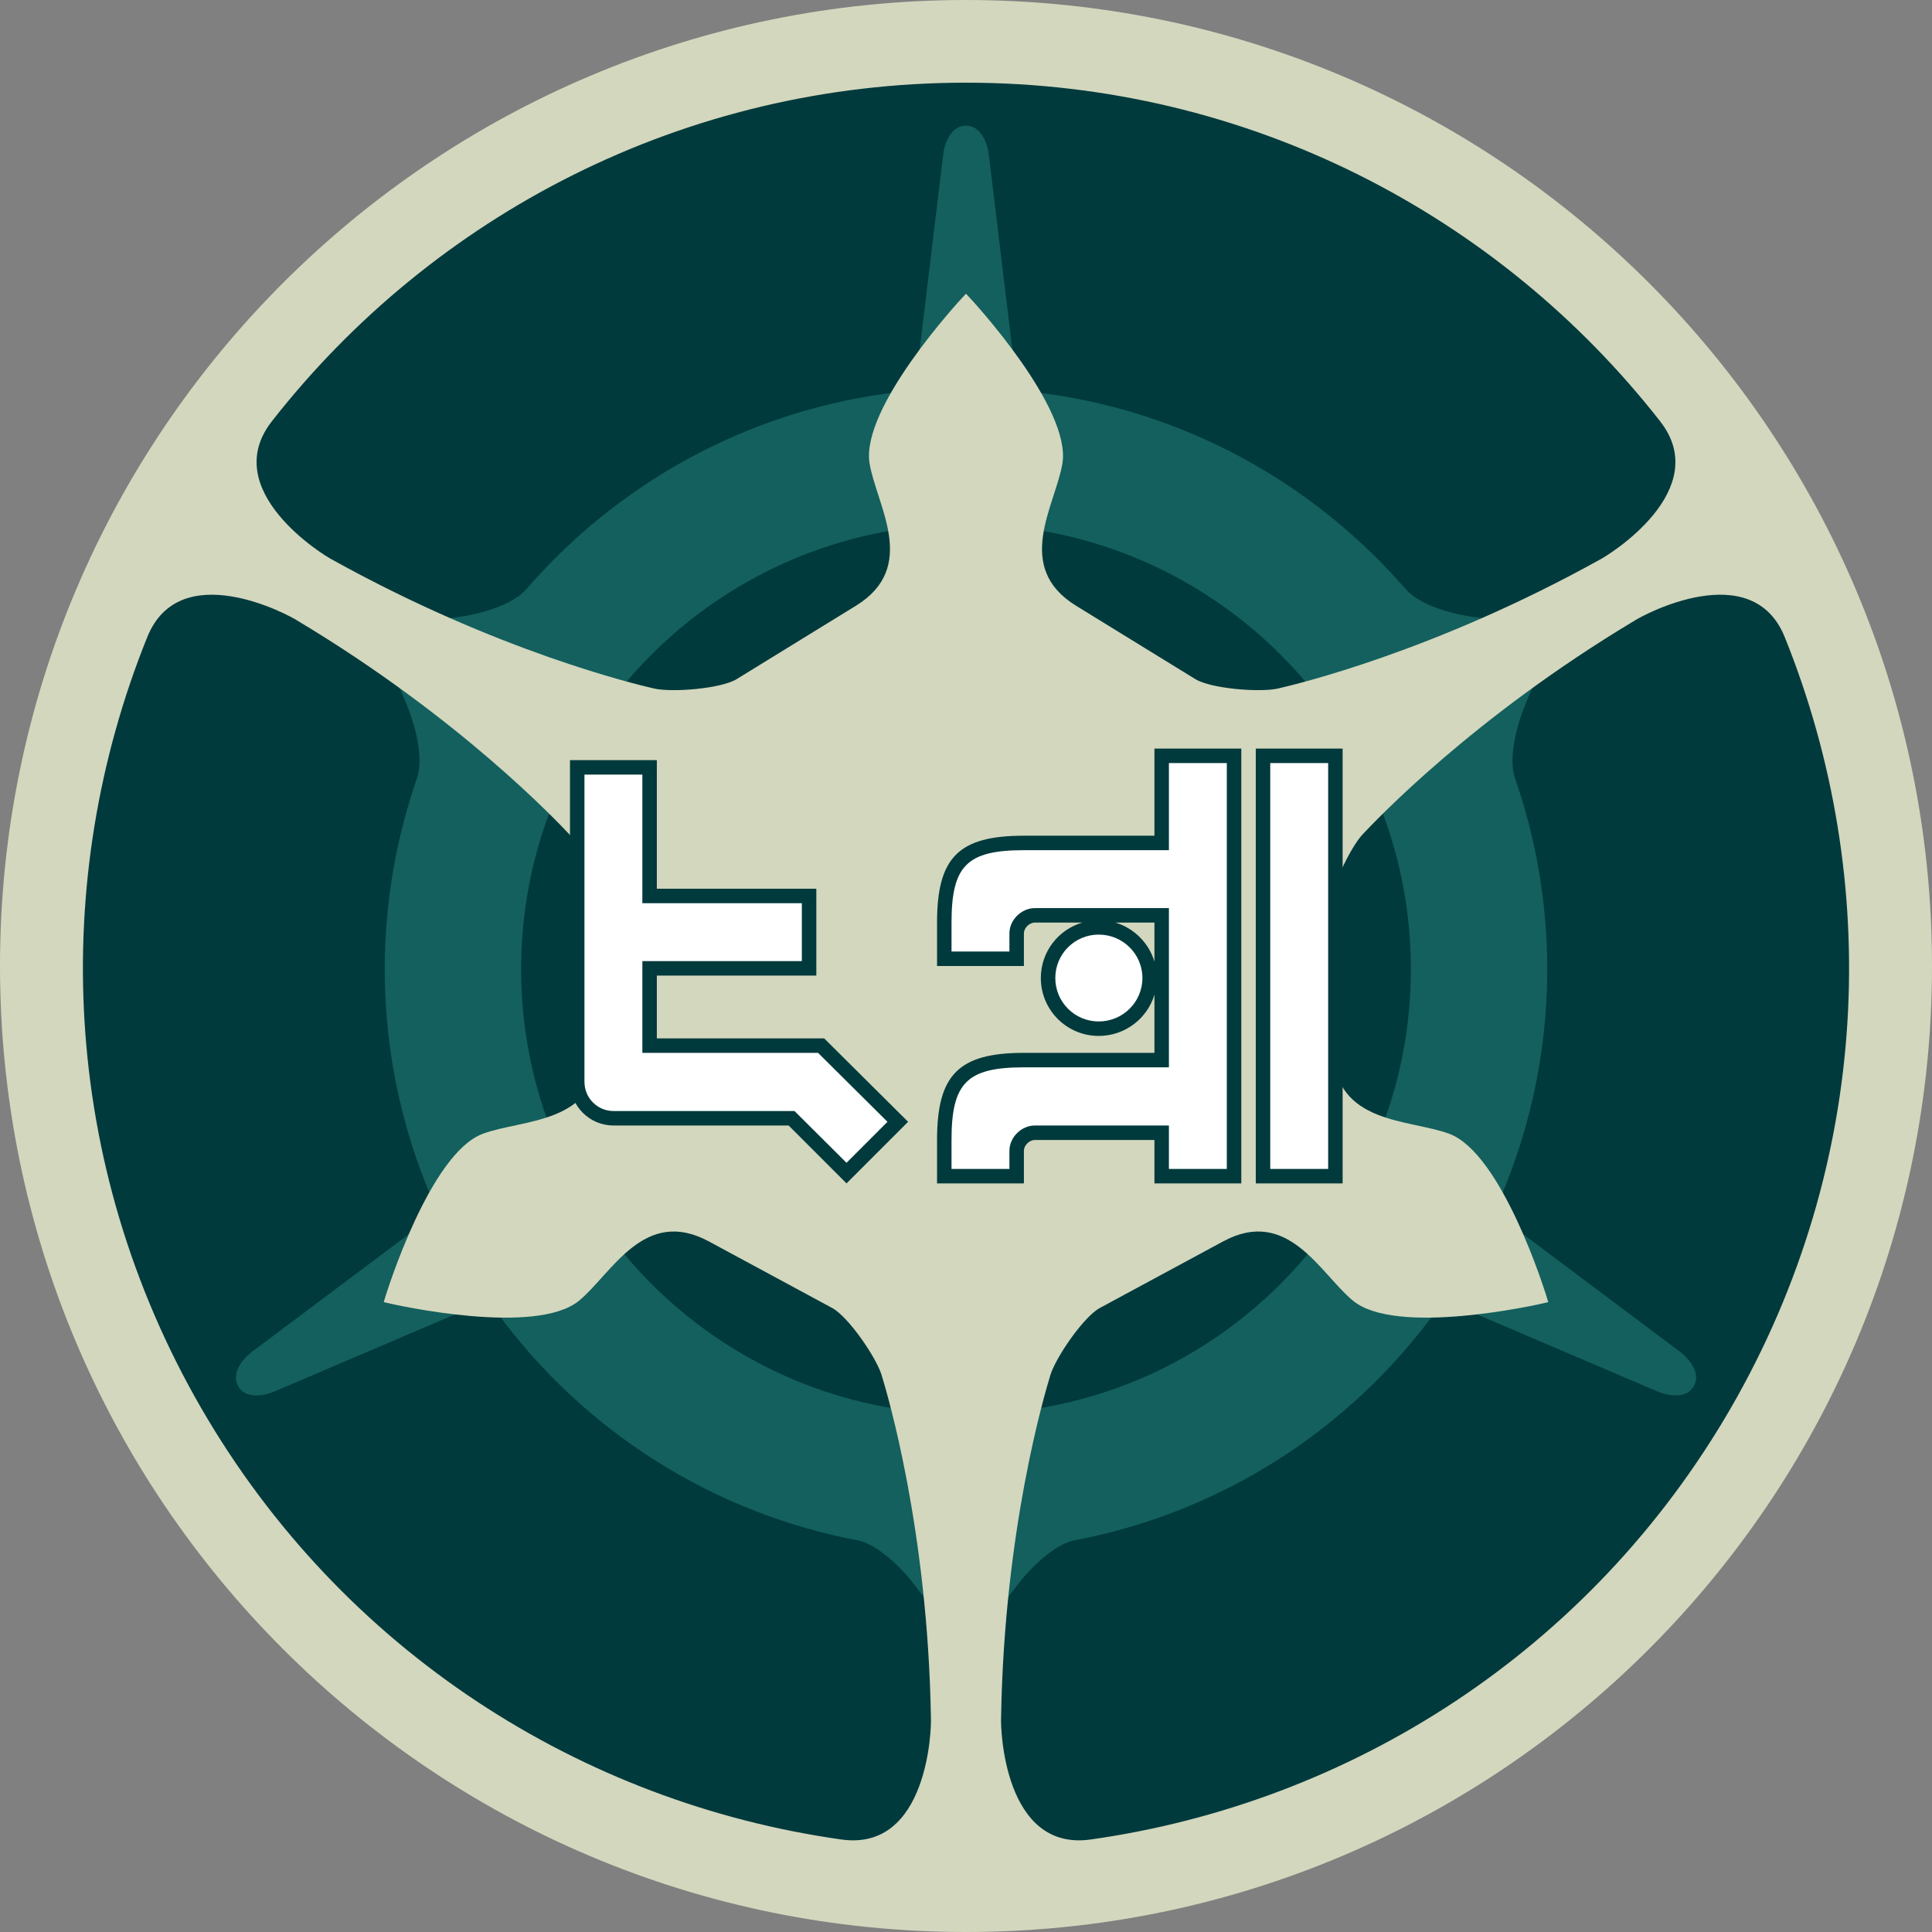 <?xml version="1.0" encoding="UTF-8" standalone="no"?>
<!-- Creator: CorelDRAW X7 -->

<svg
   xmlns:dc="http://purl.org/dc/elements/1.1/"
   xmlns:cc="http://creativecommons.org/ns#"
   xmlns:rdf="http://www.w3.org/1999/02/22-rdf-syntax-ns#"
   xmlns:svg="http://www.w3.org/2000/svg"
   xmlns="http://www.w3.org/2000/svg"
   xmlns:sodipodi="http://sodipodi.sourceforge.net/DTD/sodipodi-0.dtd"
   xmlns:inkscape="http://www.inkscape.org/namespaces/inkscape"
   xml:space="preserve"
   width="7.874in"
   height="7.874in"
   version="1.1"
   style="clip-rule:evenodd;fill-rule:evenodd;image-rendering:optimizeQuality;shape-rendering:geometricPrecision;text-rendering:geometricPrecision"
   viewBox="0 0 7874.001 7874.001"
   id="svg26269"
   inkscape:version="0.91 r13725"
   sodipodi:docname="image_8025.svg"><rect x="0" y="0" width="7874.001" height="7874.001" fill="#808080" stroke="none"/><sodipodi:namedview
     pagecolor="#ffffff"
     bordercolor="#666666"
     borderopacity="1"
     objecttolerance="10"
     gridtolerance="10"
     guidetolerance="10"
     inkscape:pageopacity="0"
     inkscape:pageshadow="2"
     inkscape:window-width="640"
     inkscape:window-height="480"
     id="namedview26287"
     showgrid="false"
     inkscape:zoom="0.23838384"
     inkscape:cx="736.83001"
     inkscape:cy="849.33005"
     inkscape:window-x="0"
     inkscape:window-y="0"
     inkscape:window-maximized="0"
     inkscape:current-layer="svg26269" /><defs
     id="defs26271"><style
       type="text/css"
       id="style26273"><![CDATA[
    .fil3 {fill:#003A3D}
    .fil0 {fill:#003A3D}
    .fil1 {fill:#13605E}
    .fil2 {fill:#D3D7BD}
    .fil4 {fill:white}
   ]]></style></defs><g
     id="Layer_x0020_1"
     transform="translate(3937,-7063)"><circle
       class="fil0"
       cy="11000"
       r="3898"
       id="circle26277"
       cx="0"
       style="fill:#003a3d" /><path
       class="fil1"
       d="m -354,9858 708,0 -77,-637 c 870,134 1536,885 1536,1792 0,228 -42,446 -119,647 l -528,-396 -354,614 610,260 c -332,420 -846,689 -1422,689 -576,0 -1090,-269 -1422,-689 l 610,-260 -354,-614 -528,396 c -77,-201 -119,-419 -119,-647 0,-907 666,-1658 1536,-1792 l -77,637 z m 2301,2504 871,372 c 47,20 119,30 148,-21 30,-52 -15,-109 -55,-140 l -759,-569 c 139,-302 217,-637 217,-991 0,-273 -47,-536 -132,-780 -28,-84 10,-221 44,-302 l 131,-310 -334,-42 c -88,-11 -227,-47 -285,-114 l -25,-28 1,1 C 1378,9000 828,8708 209,8654 L 93,7693 c -6,-51 -34,-118 -93,-118 -59,0 -87,67 -93,118 l -116,961 c -619,54 -1169,346 -1560,784 l 1,-1 -25,28 c -58,67 -197,103 -285,114 l -334,42 131,310 c 34,81 72,218 44,302 -85,244 -132,507 -132,780 0,354 78,689 217,991 l -759,569 c -40,31 -85,88 -55,140 29,51 101,41 148,21 l 871,-372 c 340,491 861,846 1466,971 l 0,0 2,0 c 2,1 4,1 7,2 l 28,5 c 87,17 187,119 240,190 l 204,268 204,-268 c 53,-71 153,-173 240,-190 l 28,-5 7,-2 2,0 0,0 c 605,-125 1126,-480 1466,-971 z"
       id="path26279"
       inkscape:connector-curvature="0"
       style="fill:#13605e" /><path
       class="fil2"
       d="m 0,7063 c 2174,0 3937,1763 3937,3937 0,2174 -1763,3937 -3937,3937 -2174,0 -3937,-1763 -3937,-3937 0,-2174 1763,-3937 3937,-3937 z m 508,7497 c 1056,-149 2035,-765 2610,-1760 574,-995 618,-2151 219,-3140 -133,-331 -579,-90 -613,-67 -661,396 -1057,817 -1108,871 -51,55 -138,236 -136,311 l 16,570 c 8,302 311,278 474,339 213,80 389,635 403,686 -52,13 -620,139 -796,-6 -134,-111 -265,-385 -530,-241 l -502,271 c -66,36 -179,201 -201,273 -22,72 -188,625 -201,1395 -3,42 11,548 365,498 z M -3337,9660 c -399,989 -355,2145 219,3140 575,995 1554,1611 2610,1760 354,50 368,-456 365,-498 -13,-770 -179,-1323 -201,-1395 -22,-72 -135,-237 -201,-273 l -502,-271 c -265,-144 -396,130 -530,241 -176,145 -744,19 -796,6 14,-51 190,-606 403,-686 163,-61 466,-37 474,-339 l 16,-570 c 2,-75 -85,-256 -136,-311 -51,-54 -447,-475 -1108,-871 -34,-23 -480,-264 -613,67 z M 2829,8780 C 2172,7940 1149,7400 0,7400 c -1149,0 -2172,540 -2829,1380 -220,281 211,547 248,565 674,374 1236,507 1309,524 73,17 273,1 337,-38 l 486,-299 c 257,-158 85,-408 56,-580 -37,-224 356,-654 393,-692 37,38 430,468 393,692 -29,172 -201,422 56,580 l 486,299 c 64,39 264,55 337,38 73,-17 635,-150 1309,-524 37,-18 468,-284 248,-565 z"
       id="path26281"
       inkscape:connector-curvature="0"
       style="fill:#d3d7bd" /><path
       class="fil3"
       d="m -578,11295 342,340 -251,251 -236,-236 -714,0 c -98,0 -177,-80 -177,-178 l 0,-1311 354,0 0,524 650,0 0,354 -650,0 0,256 682,0 z m 1119,-10 c 107,0 198,-71 227,-168 l 0,237 -532,0 c -266,0 -354,89 -354,355 l 0,177 354,0 0,-133 c 0,-22 22,-44 45,-44 l 487,0 0,177 354,0 0,-1772 -354,0 0,355 -532,0 c -266,0 -354,88 -354,354 l 0,177 354,0 0,-133 c 0,-22 22,-44 45,-44 l 193,0 c -98,29 -169,119 -169,226 0,131 106,236 236,236 z m 227,-303 c -23,-76 -83,-136 -159,-159 l 159,0 0,159 z m 413,-868 354,0 0,1772 -354,0 0,-1772 z"
       id="path26283"
       inkscape:connector-curvature="0"
       style="fill:#003a3d" /><path
       class="fil4"
       d="m -603,11354 -716,0 0,-374 650,0 0,-236 -650,0 0,-524 -236,0 0,1252 c 0,66 53,119 118,119 l 738,0 212,211 167,-167 -283,-281 z m 1144,-482 c 98,0 178,79 178,177 0,98 -80,177 -178,177 -98,0 -177,-79 -177,-177 0,-98 79,-177 177,-177 z m 699,-699 0,1654 236,0 0,-1654 -236,0 z m -413,0 0,355 -591,0 c -232,0 -295,63 -295,295 l 0,118 236,0 0,-74 c 0,-55 49,-103 104,-103 l 546,0 0,649 -591,0 c -232,0 -295,63 -295,296 l 0,118 236,0 0,-74 c 0,-55 49,-103 104,-103 l 546,0 0,177 236,0 0,-1654 -236,0 z"
       id="path26285"
       inkscape:connector-curvature="0"
       style="fill:#ffffff" /></g></svg>